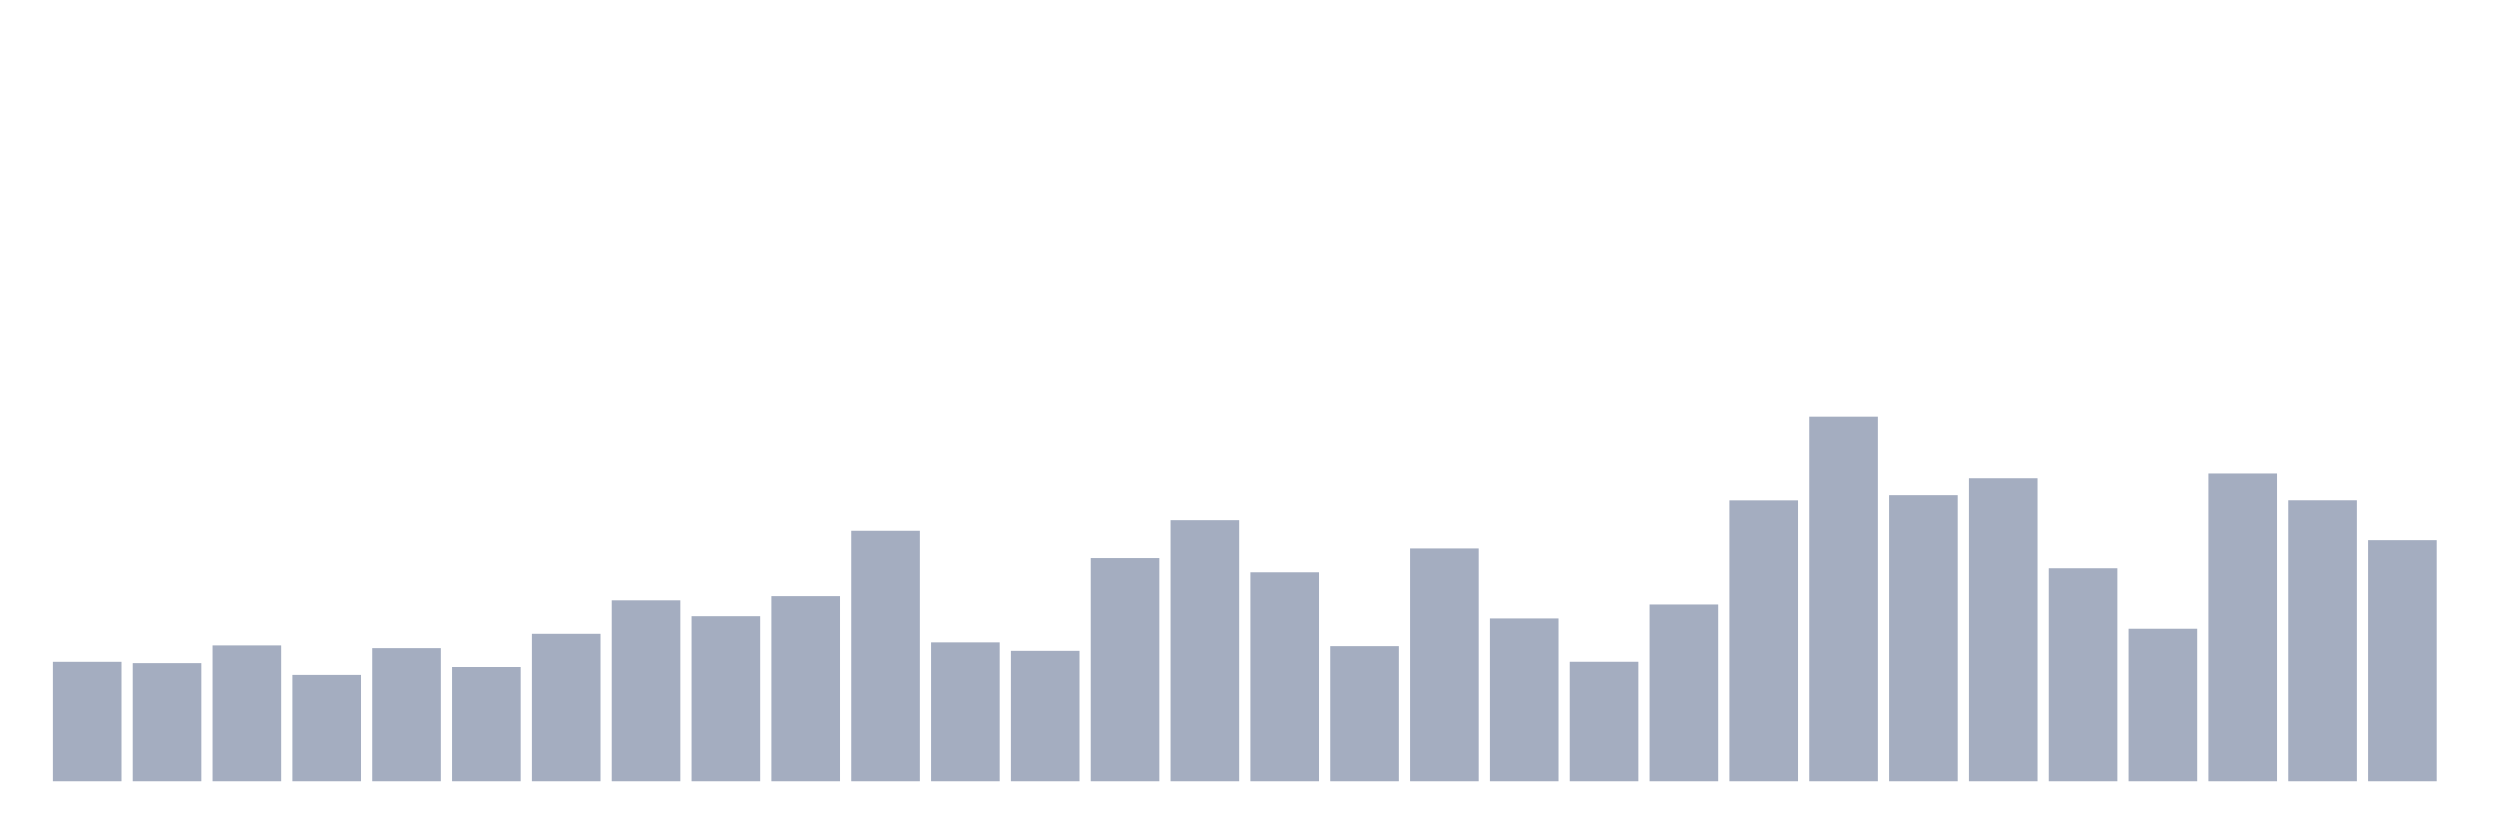 <svg xmlns="http://www.w3.org/2000/svg" viewBox="0 0 480 160"><g transform="translate(10,10)"><rect class="bar" x="0.153" width="13.175" y="117.066" height="22.934" fill="rgb(164,173,192)"></rect><rect class="bar" x="15.482" width="13.175" y="117.321" height="22.679" fill="rgb(164,173,192)"></rect><rect class="bar" x="30.81" width="13.175" y="113.915" height="26.085" fill="rgb(164,173,192)"></rect><rect class="bar" x="46.138" width="13.175" y="119.578" height="20.422" fill="rgb(164,173,192)"></rect><rect class="bar" x="61.466" width="13.175" y="114.441" height="25.559" fill="rgb(164,173,192)"></rect><rect class="bar" x="76.794" width="13.175" y="118.063" height="21.937" fill="rgb(164,173,192)"></rect><rect class="bar" x="92.123" width="13.175" y="111.689" height="28.311" fill="rgb(164,173,192)"></rect><rect class="bar" x="107.451" width="13.175" y="105.259" height="34.741" fill="rgb(164,173,192)"></rect><rect class="bar" x="122.779" width="13.175" y="108.307" height="31.693" fill="rgb(164,173,192)"></rect><rect class="bar" x="138.107" width="13.175" y="104.454" height="35.546" fill="rgb(164,173,192)"></rect><rect class="bar" x="153.436" width="13.175" y="91.905" height="48.095" fill="rgb(164,173,192)"></rect><rect class="bar" x="168.764" width="13.175" y="113.332" height="26.668" fill="rgb(164,173,192)"></rect><rect class="bar" x="184.092" width="13.175" y="114.96" height="25.04" fill="rgb(164,173,192)"></rect><rect class="bar" x="199.42" width="13.175" y="97.146" height="42.854" fill="rgb(164,173,192)"></rect><rect class="bar" x="214.748" width="13.175" y="89.871" height="50.129" fill="rgb(164,173,192)"></rect><rect class="bar" x="230.077" width="13.175" y="99.875" height="40.125" fill="rgb(164,173,192)"></rect><rect class="bar" x="245.405" width="13.175" y="114.058" height="25.942" fill="rgb(164,173,192)"></rect><rect class="bar" x="260.733" width="13.175" y="95.296" height="44.704" fill="rgb(164,173,192)"></rect><rect class="bar" x="276.061" width="13.175" y="108.737" height="31.263" fill="rgb(164,173,192)"></rect><rect class="bar" x="291.39" width="13.175" y="117.058" height="22.942" fill="rgb(164,173,192)"></rect><rect class="bar" x="306.718" width="13.175" y="106.057" height="33.943" fill="rgb(164,173,192)"></rect><rect class="bar" x="322.046" width="13.175" y="86.066" height="53.934" fill="rgb(164,173,192)"></rect><rect class="bar" x="337.374" width="13.175" y="70" height="70" fill="rgb(164,173,192)"></rect><rect class="bar" x="352.702" width="13.175" y="85.069" height="54.931" fill="rgb(164,173,192)"></rect><rect class="bar" x="368.031" width="13.175" y="81.822" height="58.178" fill="rgb(164,173,192)"></rect><rect class="bar" x="383.359" width="13.175" y="99.101" height="40.899" fill="rgb(164,173,192)"></rect><rect class="bar" x="398.687" width="13.175" y="110.716" height="29.284" fill="rgb(164,173,192)"></rect><rect class="bar" x="414.015" width="13.175" y="80.905" height="59.095" fill="rgb(164,173,192)"></rect><rect class="bar" x="429.344" width="13.175" y="86.05" height="53.95" fill="rgb(164,173,192)"></rect><rect class="bar" x="444.672" width="13.175" y="93.708" height="46.292" fill="rgb(164,173,192)"></rect></g></svg>